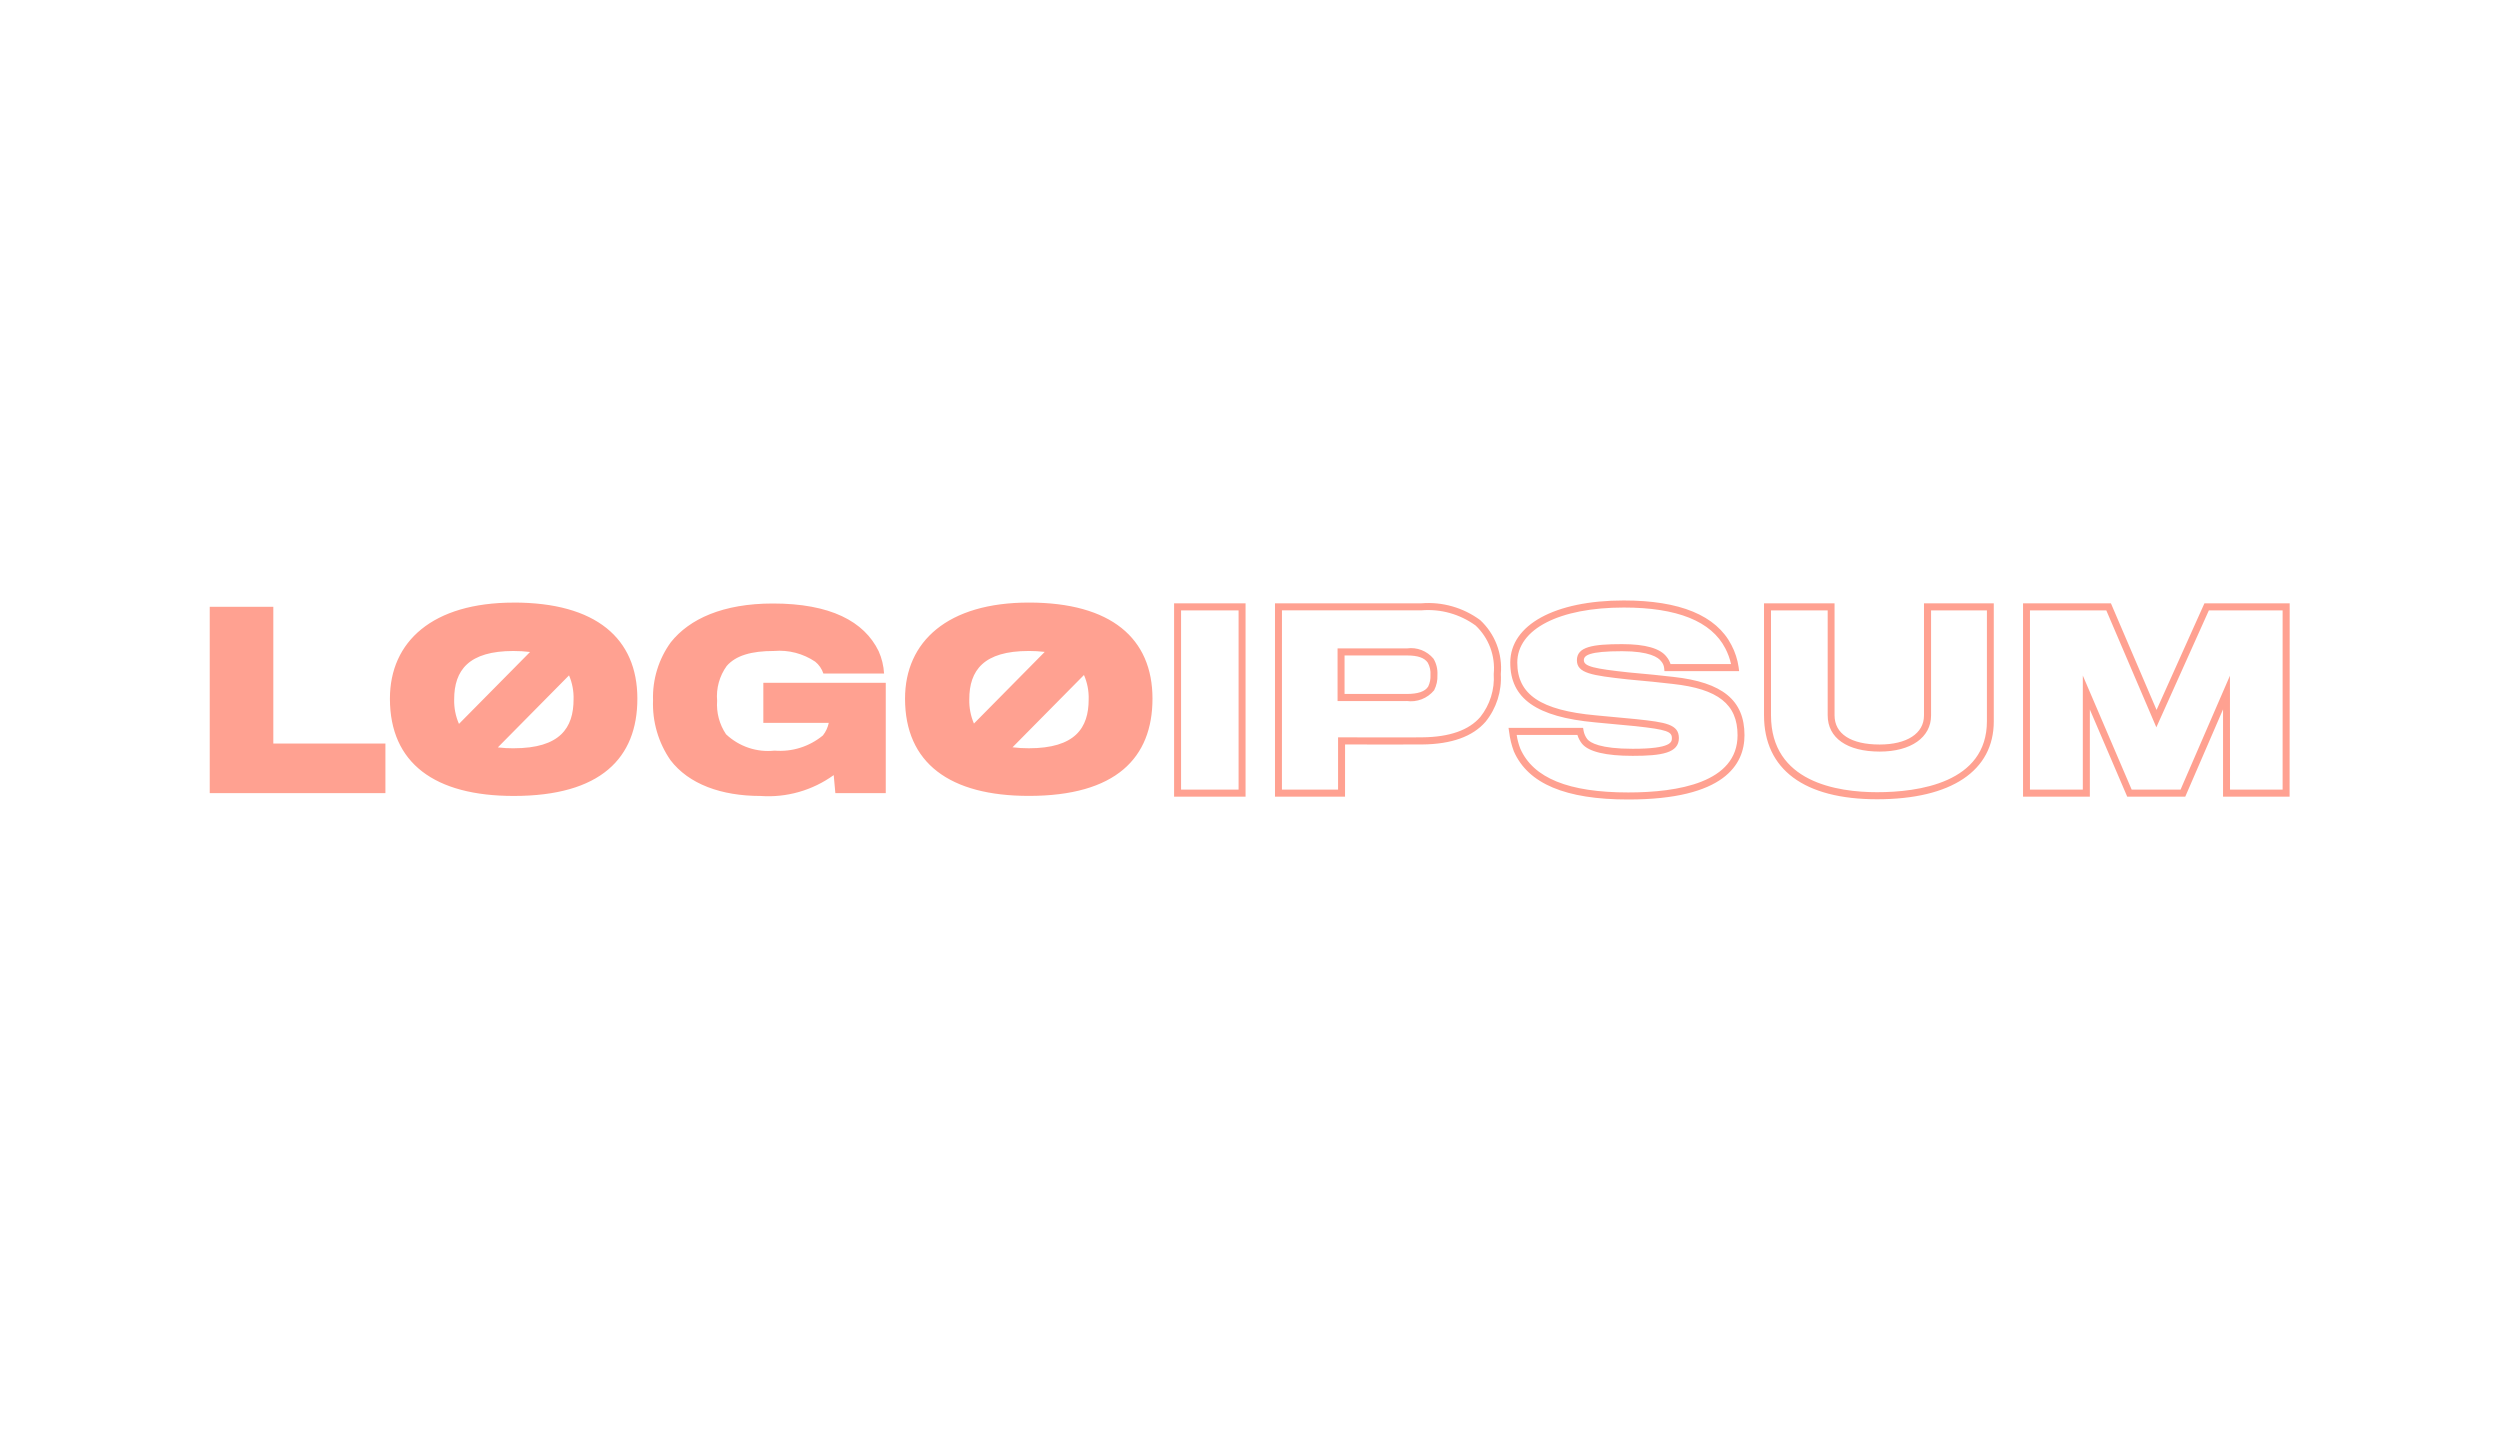 <svg width="150" height="86" viewBox="0 0 150 86" fill="none" xmlns="http://www.w3.org/2000/svg">
<g id="620cad38e924f08454d48388_logo-9%201%20(1).svg" opacity="0.6">
<path id="Vector" d="M74.734 47.799H70.445V36.199H74.734V47.799ZM70.864 47.375H74.315V36.622H70.864V47.375ZM80.702 47.799H76.499V36.199H85.28C86.538 36.096 87.79 36.453 88.81 37.205C89.249 37.612 89.589 38.115 89.804 38.676C90.019 39.237 90.103 39.841 90.049 40.44C90.112 41.476 89.786 42.497 89.137 43.301C88.368 44.192 87.09 44.651 85.338 44.668C84.897 44.679 81.588 44.668 80.704 44.668L80.702 47.799ZM76.916 47.375H80.284V44.24H80.494C80.536 44.24 84.831 44.253 85.328 44.24C86.96 44.225 88.134 43.816 88.82 43.017C89.398 42.29 89.685 41.37 89.624 40.439C89.676 39.902 89.604 39.361 89.416 38.856C89.227 38.352 88.925 37.898 88.535 37.53C87.59 36.844 86.433 36.521 85.274 36.621H76.918L76.916 47.375ZM84.39 42.062H80.254V38.904H84.418C84.713 38.862 85.014 38.897 85.292 39.005C85.571 39.113 85.817 39.29 86.009 39.52C86.184 39.814 86.266 40.155 86.246 40.497C86.261 40.815 86.194 41.131 86.049 41.414C85.85 41.656 85.593 41.843 85.303 41.956C85.013 42.068 84.698 42.104 84.39 42.058V42.062ZM80.673 41.638H84.39C85.077 41.638 85.503 41.493 85.691 41.194C85.795 40.978 85.842 40.737 85.828 40.497C85.846 40.245 85.792 39.992 85.672 39.77L85.667 39.762C85.468 39.466 85.071 39.328 84.418 39.328H80.673V41.638ZM97.693 47.97C93.931 47.97 91.686 47.025 90.831 45.082C90.691 44.707 90.596 44.316 90.548 43.918L90.512 43.673H94.986L95.016 43.851C95.05 44.032 95.126 44.202 95.237 44.348C95.413 44.564 96.003 44.927 97.96 44.927C100.313 44.927 100.313 44.509 100.313 44.285C100.313 43.906 100.04 43.776 98.122 43.569L97.758 43.535C97.035 43.466 96.122 43.379 95.705 43.342C92.187 43.02 90.616 41.914 90.616 39.757C90.616 37.492 93.289 36.028 97.426 36.028C100.802 36.028 102.976 36.928 103.888 38.705C104.105 39.119 104.25 39.566 104.318 40.029L104.348 40.267H99.867L99.849 40.076C99.831 39.926 99.768 39.786 99.668 39.674C99.501 39.447 98.971 39.072 97.328 39.072C95.31 39.072 95.031 39.333 95.031 39.614C95.031 39.989 95.669 40.123 97.712 40.344C98.564 40.414 99.934 40.556 100.403 40.614C103.352 40.938 104.669 42.017 104.669 44.113C104.669 45.872 103.458 47.97 97.693 47.97ZM91.001 44.097C91.043 44.377 91.115 44.651 91.216 44.914C91.995 46.685 94.114 47.547 97.693 47.547C100.685 47.547 104.253 46.953 104.253 44.113C104.253 42.255 103.089 41.334 100.358 41.035C99.889 40.978 98.528 40.836 97.678 40.765C95.5 40.526 94.614 40.399 94.614 39.614C94.614 38.802 95.569 38.648 97.329 38.648C98.721 38.648 99.619 38.902 100.001 39.415C100.104 39.541 100.183 39.687 100.232 39.844H103.862C103.79 39.516 103.674 39.199 103.519 38.902C102.681 37.276 100.635 36.452 97.428 36.452C93.545 36.452 91.037 37.749 91.037 39.757C91.037 41.672 92.445 42.618 95.743 42.92C96.162 42.956 97.075 43.044 97.798 43.113L98.165 43.148C99.947 43.338 100.733 43.456 100.733 44.285C100.733 45.176 99.716 45.351 97.962 45.351C96.338 45.351 95.313 45.104 94.917 44.618C94.795 44.464 94.703 44.287 94.645 44.097H91.001ZM112.627 47.956C108.254 47.956 105.841 46.167 105.841 42.917V36.199H110.073V42.917C110.073 44.032 111.059 44.671 112.777 44.671C114.419 44.671 115.439 44.004 115.439 42.932V36.199H119.627V43.273C119.631 46.249 117.077 47.956 112.624 47.956H112.627ZM106.26 36.622V42.917C106.26 46.933 110.246 47.532 112.627 47.532C115.087 47.532 119.215 46.979 119.215 43.273V36.622H115.864V42.932C115.864 44.245 114.654 45.095 112.784 45.095C110.829 45.095 109.661 44.281 109.661 42.917V36.622H106.26ZM137.376 47.799H133.382V42.562L131.116 47.799H127.633L125.391 42.572V47.799H121.382V36.199H126.655L129.394 42.595L132.266 36.199H137.381L137.376 47.799ZM133.801 47.375H136.957V36.622H132.532L129.381 43.639L126.377 36.622H121.798V47.375H124.969V40.533L127.901 47.378H130.833L133.796 40.543L133.801 47.375ZM16.399 36.41H12.584V47.587H23.125V44.612H16.399V36.41ZM30.825 36.156C25.956 36.156 23.395 38.491 23.395 41.919C23.395 45.792 26.083 47.757 30.825 47.757C36.046 47.757 38.242 45.479 38.242 41.919C38.242 38.305 35.764 36.154 30.825 36.154V36.156ZM30.811 39.06C31.143 39.059 31.474 39.078 31.803 39.119L27.538 43.434C27.337 42.972 27.238 42.471 27.25 41.966C27.25 40.212 28.123 39.059 30.811 39.059V39.06ZM30.825 44.898C30.506 44.9 30.187 44.881 29.87 44.844L34.142 40.522C34.336 40.976 34.429 41.468 34.414 41.962C34.414 43.668 33.61 44.896 30.825 44.896V44.898ZM45.8 43.373H49.726C49.668 43.648 49.548 43.907 49.374 44.127C48.56 44.798 47.522 45.124 46.475 45.038C45.948 45.095 45.416 45.037 44.913 44.867C44.411 44.698 43.95 44.421 43.562 44.056C43.165 43.467 42.977 42.759 43.027 42.048C42.963 41.303 43.168 40.559 43.604 39.956C44.153 39.328 45.082 39.058 46.447 39.058C47.316 38.985 48.184 39.211 48.91 39.699C49.139 39.883 49.31 40.13 49.403 40.411H53.044C53.018 39.948 52.908 39.495 52.72 39.072C51.848 37.278 49.821 36.21 46.374 36.21C43.376 36.21 41.364 37.136 40.252 38.532C39.518 39.54 39.141 40.769 39.182 42.02C39.135 43.3 39.502 44.56 40.228 45.609C41.326 47.05 43.282 47.758 45.632 47.758C47.195 47.869 48.747 47.426 50.023 46.506L50.121 47.587H53.146V40.967H45.8V43.373ZM61.732 36.154C56.863 36.154 54.302 38.489 54.302 41.917C54.302 45.79 56.989 47.754 61.732 47.754C66.953 47.754 69.149 45.476 69.149 41.917C69.149 38.305 66.672 36.154 61.732 36.154V36.154ZM61.718 39.058C62.041 39.057 62.364 39.076 62.684 39.114L58.436 43.414C58.241 42.957 58.146 42.463 58.157 41.966C58.154 40.212 59.03 39.059 61.718 39.059V39.058ZM61.732 44.896C61.404 44.897 61.076 44.878 60.751 44.838L65.038 40.5C65.239 40.961 65.335 41.461 65.32 41.964C65.321 43.668 64.52 44.896 61.732 44.896V44.896Z" fill="#FF6347"/>
</g>
</svg>
